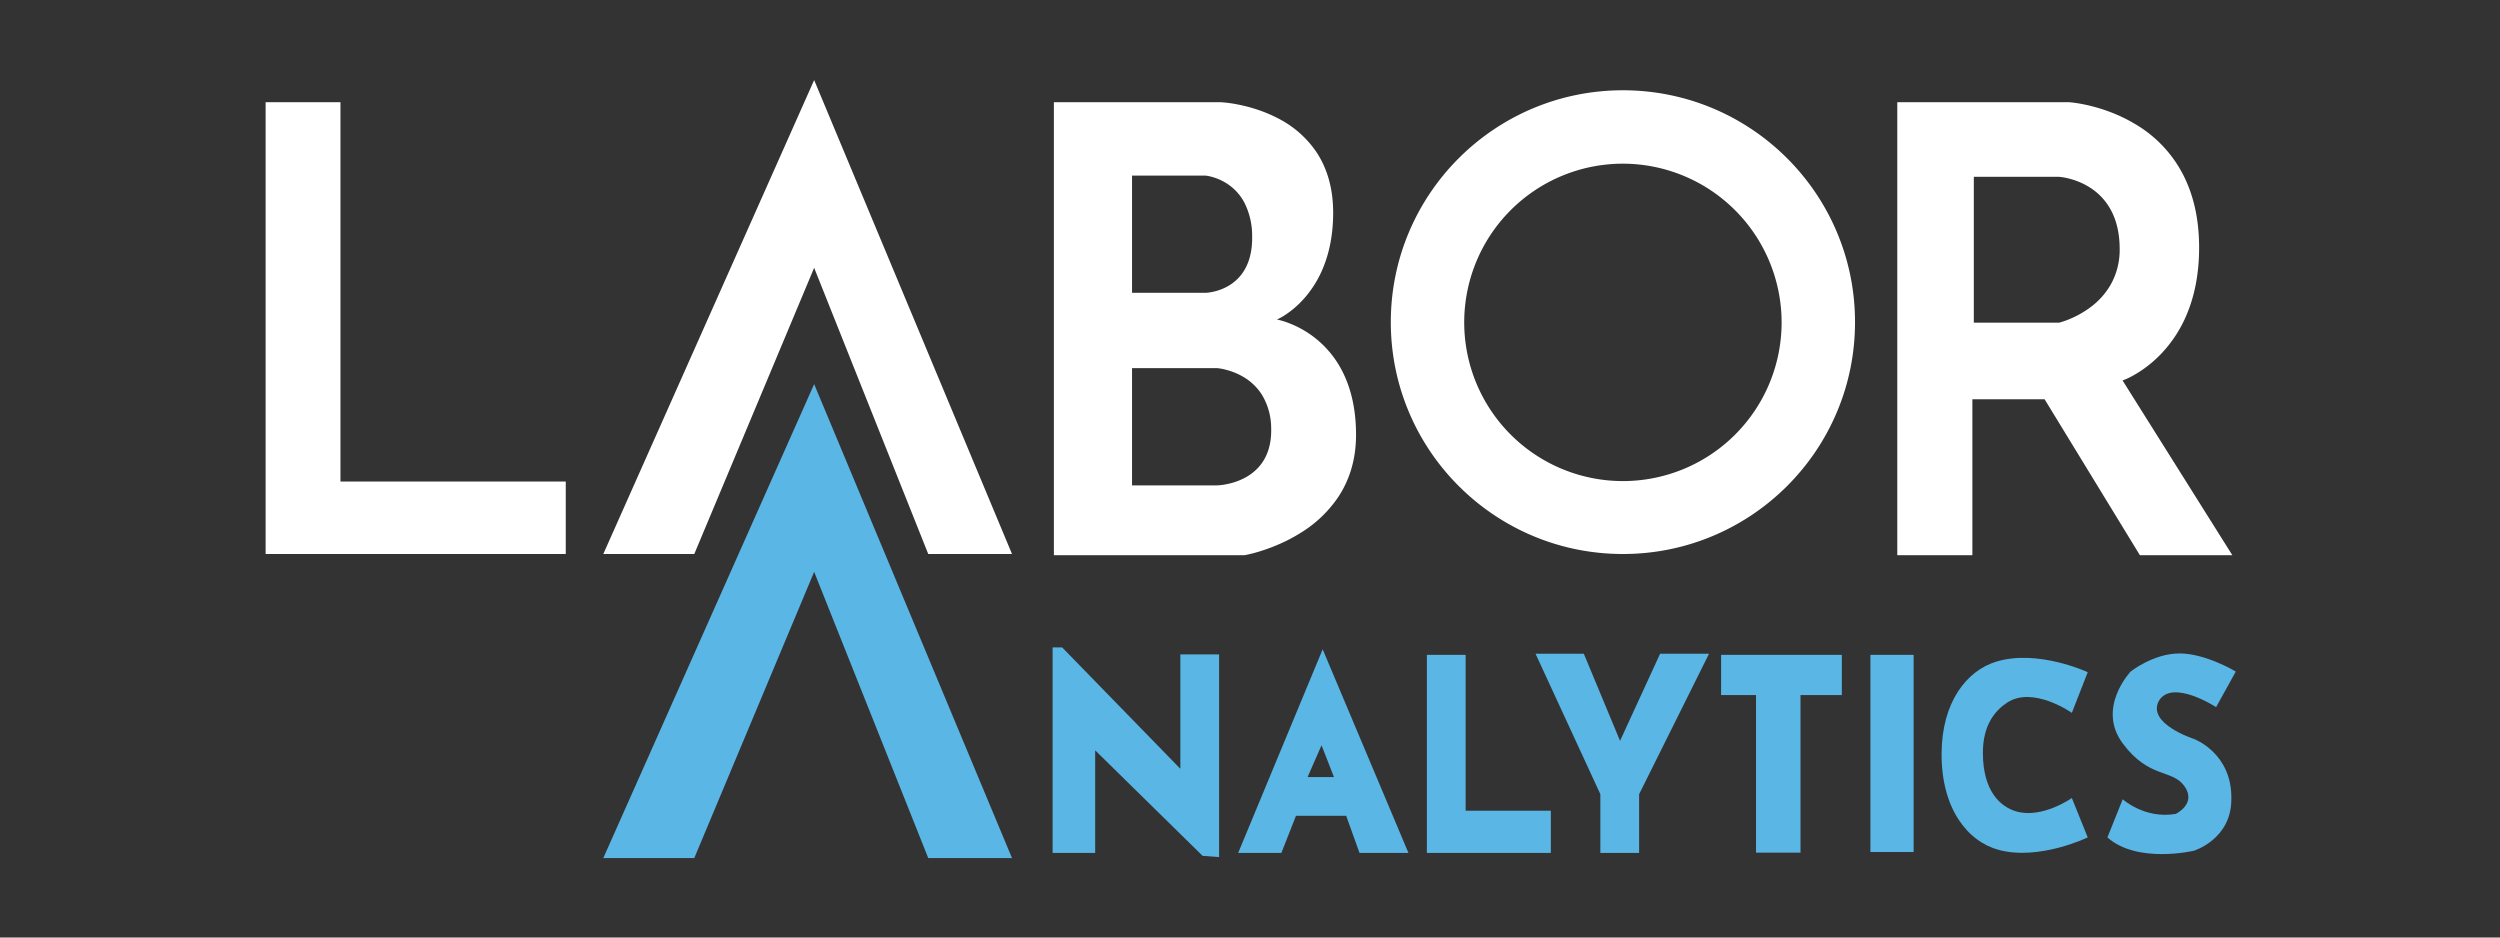 <svg xmlns="http://www.w3.org/2000/svg" xmlns:xlink="http://www.w3.org/1999/xlink" width="1280" height="480" viewBox="0 0 1280 480">
  <rect x="0" y="0" width="1280" height="480" fill="#333333" stroke="none"/>
  <defs>
    <clipPath id="clip-labor-analytics-logo">
      <rect width="1280" height="480"/>
    </clipPath>
  </defs>
  <g id="labor-analytics-logo" clip-path="url(#clip-labor-analytics-logo)">
    <g id="Grupo_379" data-name="Grupo 379" transform="translate(6890 2283.424)">
      <path id="Caminho_95" data-name="Caminho 95" d="M-6754-2196v231.319h153.666v-37.089h-115.349V-2196Z" transform="translate(0 -35.096)" fill="#fff"/>
      <path id="Caminho_103" data-name="Caminho 103" d="M-6738-2196v101.412h63.464V-2116.2h-43.619V-2196Z" transform="translate(578.564 247.863)" fill="#5ab6e5"/>
      <path id="Caminho_96" data-name="Caminho 96" d="M-6045.454-1999.777l107.955-242.647,101.3,242.647h-42.886L-5937.5-2146.3l-61.372,146.523Z" transform="translate(-535.656)" fill="#fff"/>
      <path id="Caminho_97" data-name="Caminho 97" d="M-6045.454-1999.777l107.955-242.647,101.3,242.647h-42.886L-5937.5-2146.3l-61.372,146.523Z" transform="translate(-535.656 155.677)" fill="#5ab6e5"/>
      <path id="Subtração_19" data-name="Subtração 19" d="M118.831,237.419a120.852,120.852,0,0,1-12.15-.613,119.229,119.229,0,0,1-11.8-1.8c-3.829-.783-7.66-1.767-11.388-2.925-3.686-1.145-7.36-2.488-10.918-3.992-3.525-1.489-7.02-3.171-10.388-5-3.344-1.814-6.64-3.815-9.8-5.946a119.427,119.427,0,0,1-32.1-32.064c-2.133-3.154-4.136-6.447-5.952-9.788-1.829-3.364-3.513-6.856-5-10.377-1.5-3.554-2.849-7.224-4-10.906-1.16-3.724-2.145-7.552-2.928-11.376a118.89,118.89,0,0,1-1.8-11.787,120.37,120.37,0,0,1,0-24.275,118.889,118.889,0,0,1,1.8-11.787c.783-3.825,1.769-7.652,2.928-11.376,1.147-3.683,2.491-7.352,4-10.907,1.491-3.521,3.175-7.013,5-10.377,1.816-3.34,3.819-6.633,5.952-9.788a119.426,119.426,0,0,1,32.1-32.064c3.158-2.131,6.454-4.132,9.8-5.946,3.368-1.828,6.863-3.509,10.388-5,3.558-1.5,7.231-2.846,10.918-3.992,3.728-1.158,7.56-2.143,11.388-2.925a119.248,119.248,0,0,1,11.8-1.8,120.74,120.74,0,0,1,24.3,0,119.243,119.243,0,0,1,11.8,1.8c3.829.783,7.66,1.767,11.388,2.925,3.686,1.145,7.36,2.488,10.918,3.992,3.525,1.489,7.02,3.171,10.388,5,3.344,1.814,6.64,3.815,9.8,5.946a119.427,119.427,0,0,1,32.1,32.064c2.133,3.154,4.136,6.447,5.952,9.788,1.83,3.365,3.513,6.856,5,10.377,1.5,3.554,2.849,7.224,4,10.907,1.16,3.724,2.145,7.552,2.928,11.376a118.893,118.893,0,0,1,1.8,11.787,120.363,120.363,0,0,1,0,24.275,118.893,118.893,0,0,1-1.8,11.787c-.783,3.825-1.769,7.652-2.928,11.376-1.147,3.683-2.491,7.352-4,10.906-1.491,3.521-3.174,7.012-5,10.377-1.816,3.34-3.819,6.633-5.952,9.788a119.427,119.427,0,0,1-32.1,32.064c-3.158,2.131-6.454,4.132-9.8,5.946-3.367,1.827-6.862,3.509-10.388,5-3.558,1.5-7.231,2.846-10.918,3.992-3.728,1.158-7.559,2.143-11.388,2.925a119.235,119.235,0,0,1-11.8,1.8A120.854,120.854,0,0,1,118.831,237.419Zm0-199.842a81.254,81.254,0,1,0,81.254,81.254A81.346,81.346,0,0,0,118.831,37.577Z" transform="translate(-6177.899 -2237.196)" fill="#fff"/>
      <path id="Subtração_20" data-name="Subtração 20" d="M97.6,231.94H0V0H85.4a65.861,65.861,0,0,1,9.089,1.236,81.322,81.322,0,0,1,9.3,2.431,71.4,71.4,0,0,1,10.645,4.428A52.471,52.471,0,0,1,134.264,25.3a47.9,47.9,0,0,1,3.651,6.473,51.021,51.021,0,0,1,2.785,7.489,58.165,58.165,0,0,1,1.748,8.579,70.447,70.447,0,0,1,.54,9.743c-.03,2.557-.166,5.087-.4,7.521-.228,2.328-.556,4.628-.974,6.838a66.679,66.679,0,0,1-3.328,11.738,55.547,55.547,0,0,1-9.874,16.485,50.606,50.606,0,0,1-5.231,5.182,46.081,46.081,0,0,1-4.551,3.432,29.937,29.937,0,0,1-4.429,2.485h0a37.728,37.728,0,0,1,6.325,1.92,51.249,51.249,0,0,1,27.847,25.983,58.707,58.707,0,0,1,2.591,6.4,65.911,65.911,0,0,1,2,7.289,76.456,76.456,0,0,1,1.286,8.23,91.27,91.27,0,0,1,.455,9.226,65.637,65.637,0,0,1-.641,9.255,57.83,57.83,0,0,1-1.812,8.311,53.452,53.452,0,0,1-6.468,13.983,62.6,62.6,0,0,1-19.627,18.747,84.058,84.058,0,0,1-10.483,5.529,92.838,92.838,0,0,1-9.145,3.476A72.44,72.44,0,0,1,97.6,231.94ZM40.017,136.156v60.026H83.55c.033,0,.82-.016,2.087-.163a36.77,36.77,0,0,0,5.206-1,32.95,32.95,0,0,0,6.746-2.606,25.92,25.92,0,0,0,6.705-4.977c4.843-5.048,7.184-11.956,6.958-20.534a33.381,33.381,0,0,0-4.649-16.976,27.789,27.789,0,0,0-9.487-9.216,33.237,33.237,0,0,0-5-2.433,35.845,35.845,0,0,0-4.343-1.374,27.767,27.767,0,0,0-4.222-.747H40.017Zm0-98.579V97.6H77.594c.006,0,.629-.013,1.634-.141a27.679,27.679,0,0,0,4.124-.862A26.715,26.715,0,0,0,88.8,94.362a23.345,23.345,0,0,0,5.6-4.271c4.929-5.131,7.32-12.455,7.109-21.769a37.459,37.459,0,0,0-4.013-16.976A26.071,26.071,0,0,0,89.3,42.13,27.243,27.243,0,0,0,84.987,39.7a27.973,27.973,0,0,0-3.749-1.374,20.961,20.961,0,0,0-3.644-.747H40.017Z" transform="translate(-6350.412 -2231.096)" fill="#fff"/>
      <path id="Subtração_21" data-name="Subtração 21" d="M171.545,231.94H124.222l-48.8-79.857H38.45V231.94H0V0H87.991c.01,0,1.06.068,2.859.317,1.66.23,4.315.665,7.539,1.436a87.269,87.269,0,0,1,10.658,3.279,79.675,79.675,0,0,1,12.218,5.847A64.069,64.069,0,0,1,148.4,41.488a71.59,71.59,0,0,1,3.282,9.588,82.782,82.782,0,0,1,2.112,10.955,100.276,100.276,0,0,1,.747,12.413c0,3.334-.148,6.626-.44,9.784-.279,3.021-.7,6-1.244,8.854-.521,2.721-1.171,5.4-1.933,7.965a75.09,75.09,0,0,1-2.507,7.118,65.871,65.871,0,0,1-13.471,20.818,62.322,62.322,0,0,1-7.195,6.4,58.546,58.546,0,0,1-6.276,4.16,39.433,39.433,0,0,1-6.123,2.932l56.2,89.469ZM39.189,38.213v74.681H82.814a39.261,39.261,0,0,0,4.852-1.633,51.6,51.6,0,0,0,4.974-2.313,48.267,48.267,0,0,0,5.7-3.552,38.343,38.343,0,0,0,10.675-11.543,36.321,36.321,0,0,0,4.852-18.67c0-8.025-1.633-14.962-4.852-20.619A31.016,31.016,0,0,0,98.342,43.5a35.7,35.7,0,0,0-5.7-2.871,38.367,38.367,0,0,0-4.974-1.592,29.917,29.917,0,0,0-4.852-.829H39.189Z" transform="translate(-5918.593 -2231.096)" fill="#fff"/>
      <path id="Caminho_104" data-name="Caminho 104" d="M-5102.667-946.772h21.8v-52.522l54.983,54.007,8.459.651v-103.784h-19.846v58.562L-5097.786-1052h-4.88Z" transform="translate(-1248.396 -899.952)" fill="#5ab6e5"/>
      <path id="Subtração_22" data-name="Subtração 22" d="M87.192,104.252H62.14L55.308,85.24h-25.7l-7.483,19.012H0L43.271,0,87.192,104.252Zm-44.5-55.125h0L35.55,65.394h13.49L42.691,49.127Z" transform="translate(-6256.063 -1950.976)" fill="#5ab6e5"/>
      <path id="Caminho_107" data-name="Caminho 107" d="M-4056.148-936.693h19.846v-30.073l35.788-71.9h-25.051l-20.5,44.572-18.545-44.572h-24.726l33.185,71.9Z" transform="translate(-2014.469 -910.032)" fill="#5ab6e5"/>
      <path id="Caminho_108" data-name="Caminho 108" d="M-3700-1036.364v20.585h17.894v80.685h22.774v-80.685h21.147v-20.585Z" transform="translate(-2308.802 -911.773)" fill="#5ab6e5"/>
      <path id="Caminho_109" data-name="Caminho 109" d="M-3386.667-1036.364v100.945h22.123v-100.945Z" transform="translate(-2545.68 -911.773)" fill="#5ab6e5"/>
      <path id="Caminho_110" data-name="Caminho 110" d="M-3170.641-1001.924l8.134-20.822s-25.588-11.938-46.931-5.368c-14.894,4.584-27.764,20.407-27.9,47.012-.142,28.15,13.235,45.062,29.362,49.371,20.75,5.544,45.467-6.425,45.467-6.425l-8.134-20.171s-15.2,10.772-28.549,6.832c-8.085-2.386-16.875-10.32-17-29.606-.1-15.074,6.681-22.263,12.363-26.027C-3190.514-1015.949-3170.641-1001.924-3170.641-1001.924Z" transform="translate(-2658.571 -916.518)" fill="#5ab6e5"/>
      <path id="Caminho_111" data-name="Caminho 111" d="M-2823.614-1030.061l-10.086,18.219s-22.449-14.64-29.281-3.253c-6.344,11.712,17.894,19.521,17.894,19.521s19.683,7.158,19.2,30.908c0,20.507-19.2,26.353-19.2,26.353s-28.956,6.832-44.247-6.832l7.808-19.521s11.387,10.248,27.166,7.483c0,0,10.809-5.135,4.51-14.117s-18.174-3.776-31.676-22,4.067-36.764,4.067-36.764,11.59-9.272,25.052-9.272S-2823.614-1030.061-2823.614-1030.061Z" transform="translate(-2921.66 -909.528)" fill="#5ab6e5"/>
    </g>
  </g>
</svg>
